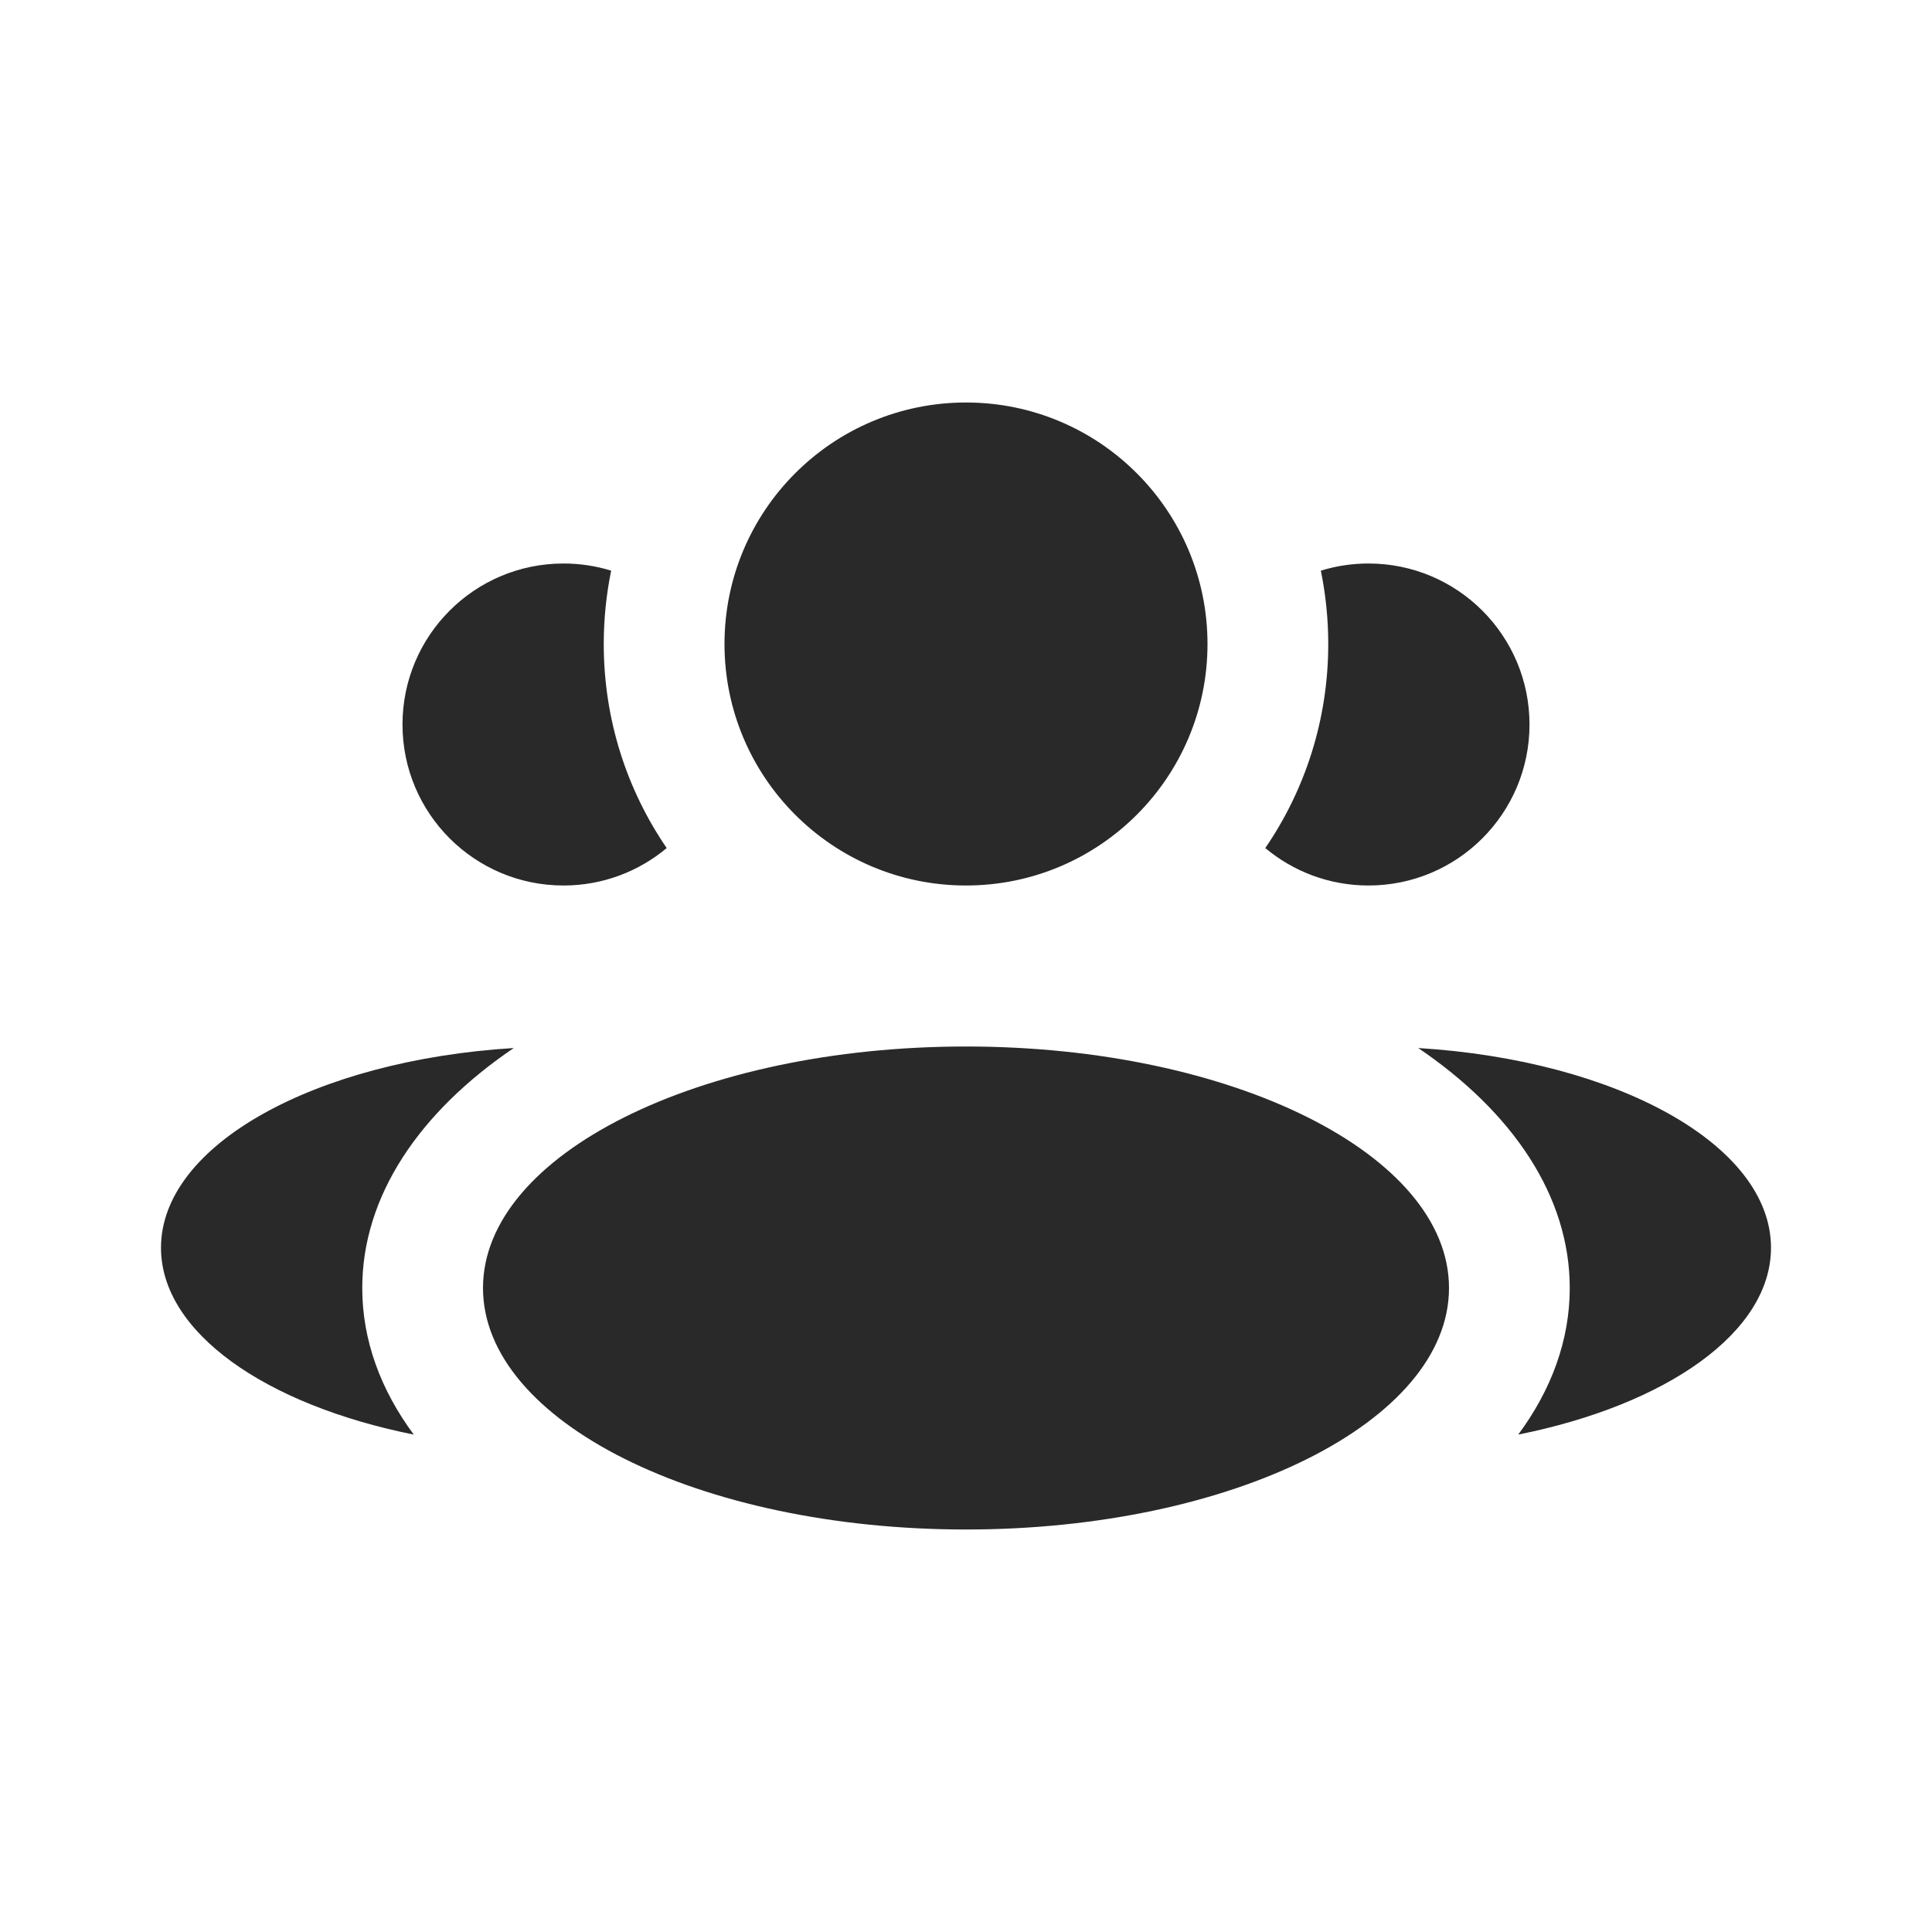 <svg width="24" height="24" viewBox="0 0 24 24" fill="none" xmlns="http://www.w3.org/2000/svg">
<path fill-rule="evenodd" clip-rule="evenodd" d="M12 11C13.657 11 15 9.657 15 8C15 6.343 13.657 5 12 5C10.343 5 9 6.343 9 8C9 9.657 10.343 11 12 11ZM12 19C15.314 19 18 17.657 18 16C18 14.343 15.314 13 12 13C8.686 13 6 14.343 6 16C6 17.657 8.686 19 12 19ZM6.382 13.019C3.912 13.171 2 14.224 2 15.5C2 16.552 3.299 17.452 5.14 17.821C4.728 17.265 4.5 16.648 4.5 16C4.5 14.857 5.211 13.813 6.382 13.019ZM19.5 16C19.5 16.648 19.272 17.265 18.86 17.821C20.701 17.452 22 16.552 22 15.5C22 14.224 20.088 13.171 17.618 13.019C18.789 13.813 19.5 14.857 19.5 16ZM15.718 10.535C16.212 9.813 16.5 8.94 16.5 8C16.5 7.688 16.468 7.383 16.408 7.089C16.595 7.031 16.794 7 17 7C18.105 7 19 7.895 19 9C19 10.105 18.105 11 17 11C16.512 11 16.065 10.825 15.718 10.535ZM7 7C7.206 7 7.405 7.031 7.592 7.089C7.532 7.383 7.5 7.688 7.5 8C7.5 8.94 7.788 9.813 8.282 10.535C7.935 10.825 7.488 11 7 11C5.895 11 5 10.105 5 9C5 7.895 5.895 7 7 7Z" fill="#292929"/>
</svg>
